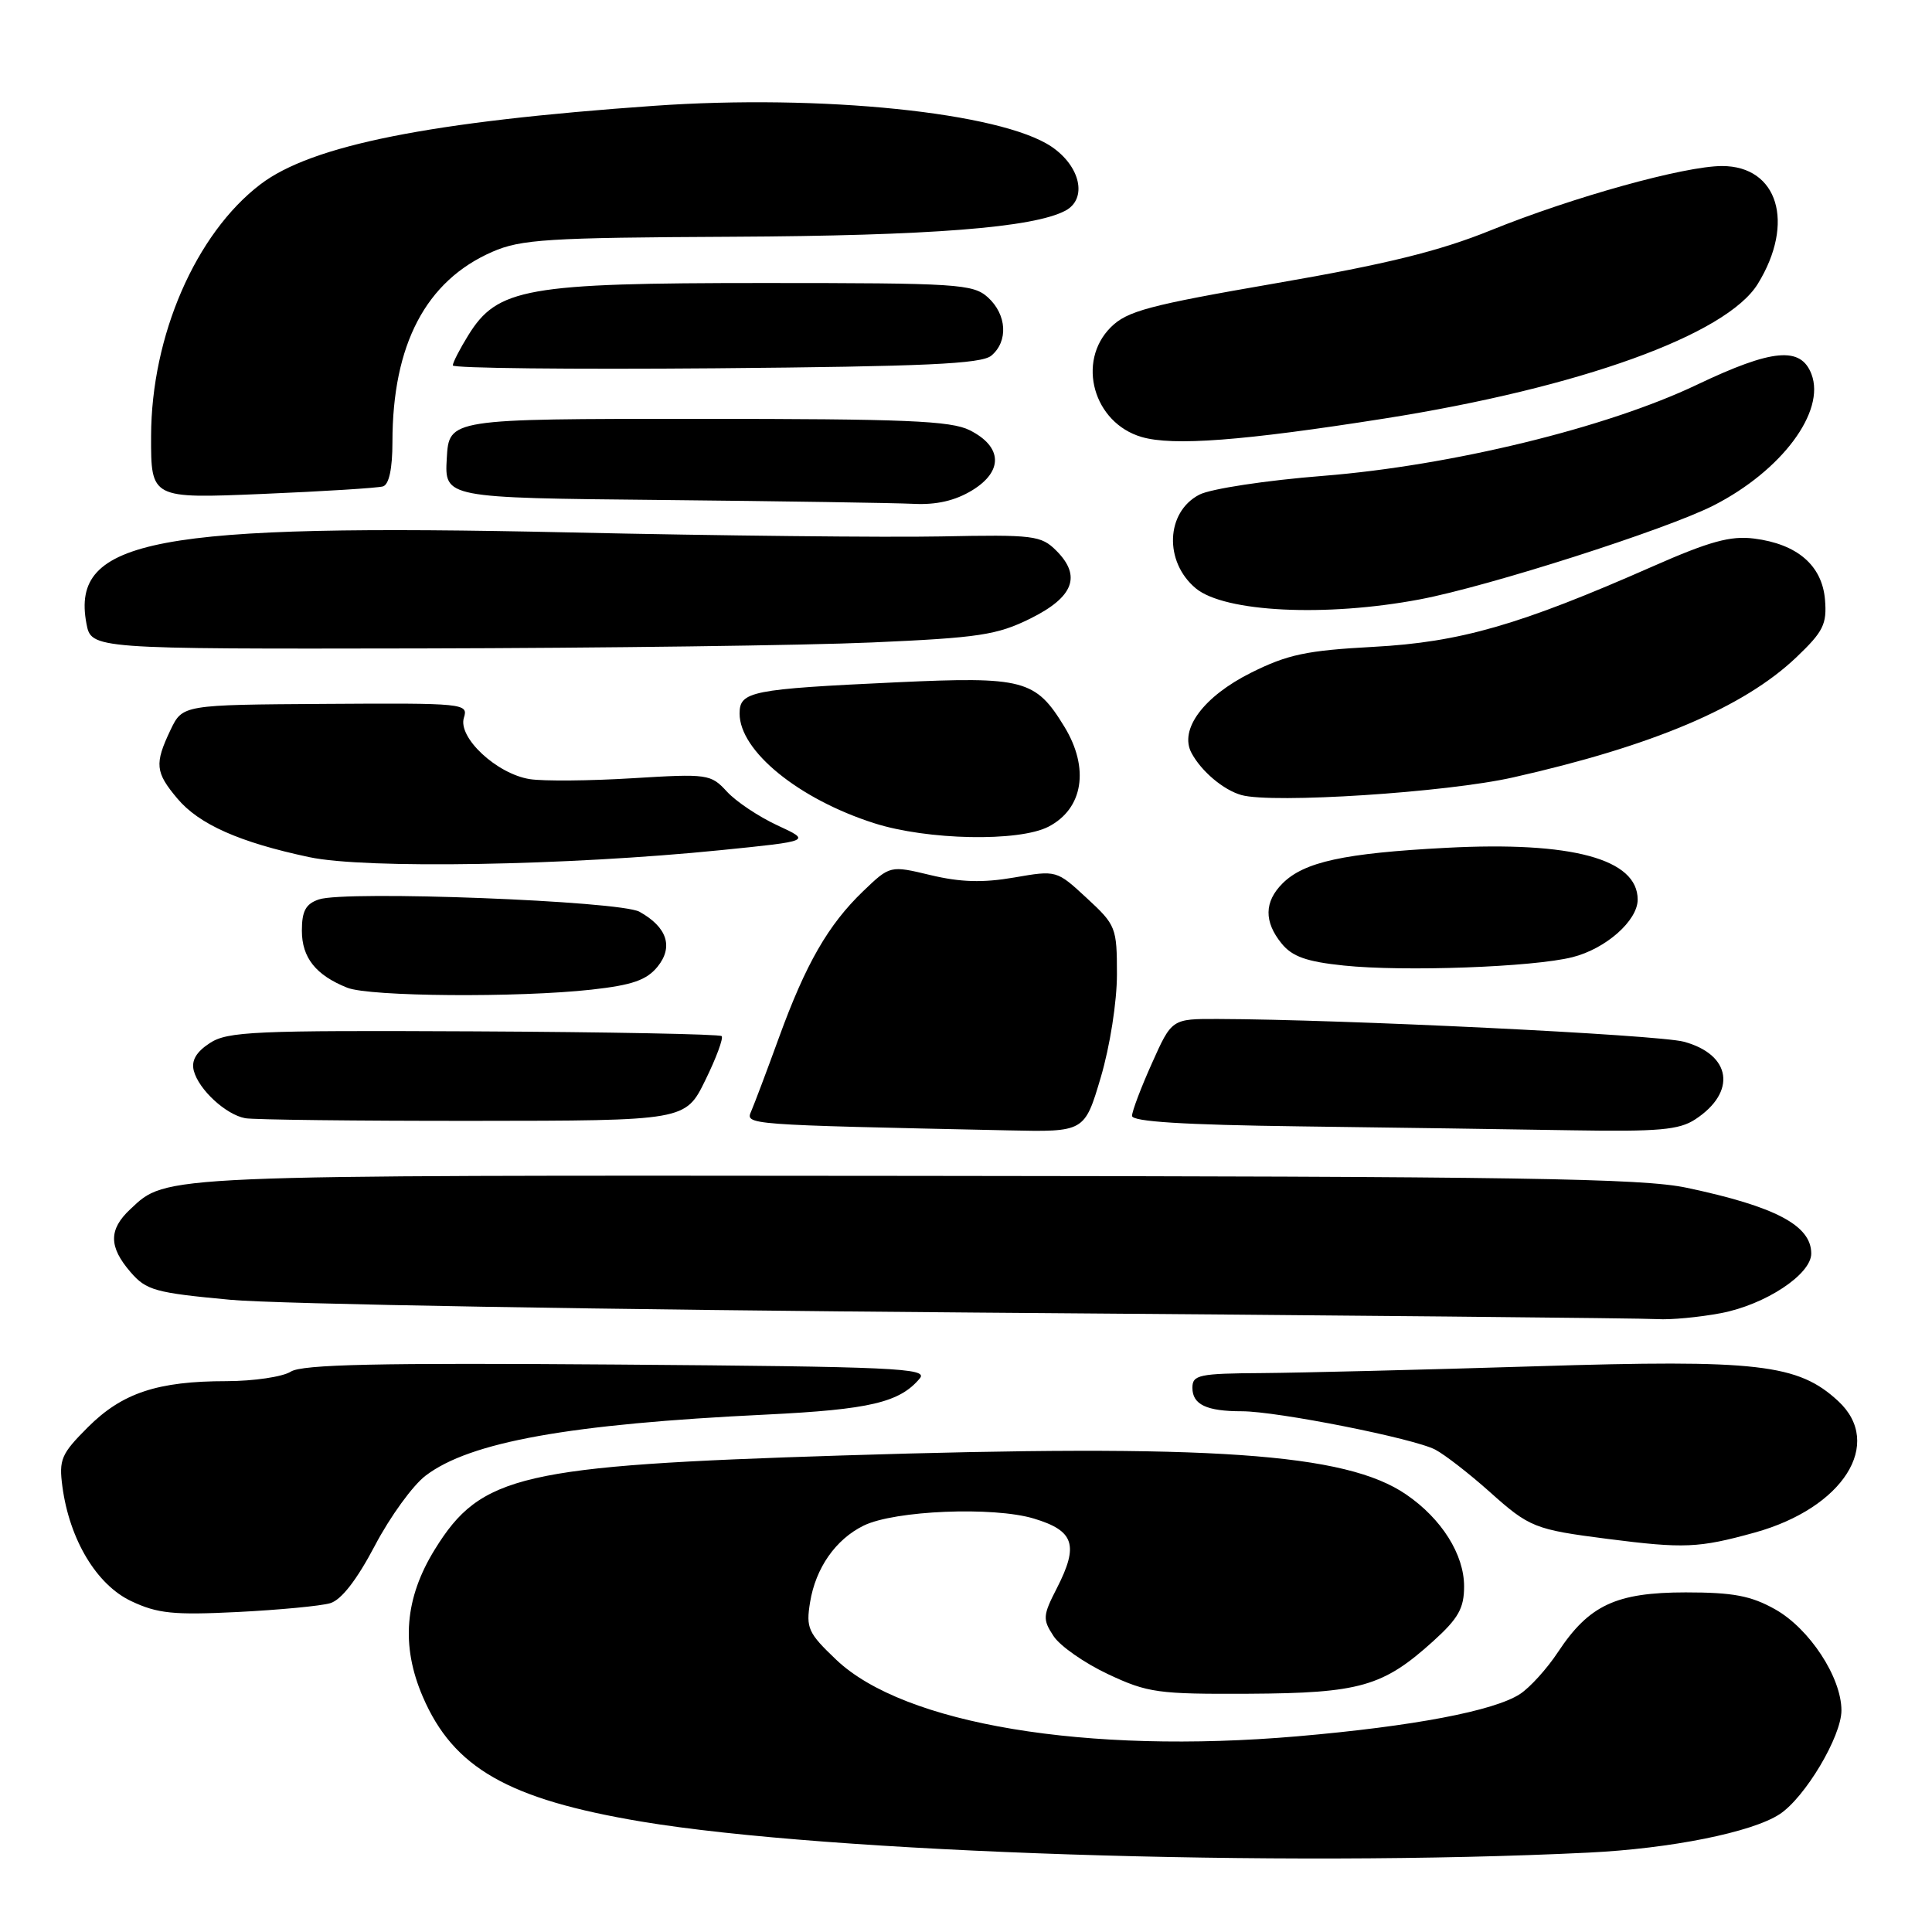 <?xml version="1.0" encoding="UTF-8" standalone="no"?>
<!DOCTYPE svg PUBLIC "-//W3C//DTD SVG 1.1//EN" "http://www.w3.org/Graphics/SVG/1.1/DTD/svg11.dtd" >
<svg xmlns="http://www.w3.org/2000/svg" xmlns:xlink="http://www.w3.org/1999/xlink" version="1.1" viewBox="0 0 256 256">
 <g >
 <path fill="currentColor"
d=" M 210.50 245.48 C 221.39 244.95 232.15 242.79 235.81 240.39 C 239.18 238.18 244.00 230.09 244.00 226.64 C 244.00 222.26 239.77 215.80 235.21 213.24 C 232.02 211.45 229.66 211.00 223.36 211.00 C 214.14 211.01 210.56 212.68 206.44 218.91 C 204.99 221.11 202.73 223.60 201.42 224.46 C 198.00 226.70 187.30 228.74 171.90 230.07 C 143.95 232.48 119.78 228.47 110.80 219.92 C 107.08 216.38 106.78 215.73 107.34 212.30 C 108.08 207.76 110.73 203.97 114.44 202.15 C 118.54 200.14 131.64 199.60 137.00 201.22 C 142.34 202.83 142.97 204.72 140.04 210.44 C 138.17 214.08 138.14 214.57 139.60 216.79 C 140.46 218.11 143.72 220.38 146.83 221.84 C 152.09 224.31 153.44 224.49 165.50 224.43 C 180.19 224.35 183.26 223.47 189.89 217.48 C 193.24 214.45 194.00 213.11 194.00 210.20 C 194.00 205.97 191.02 201.24 186.33 198.03 C 178.31 192.53 160.62 191.31 111.50 192.86 C 69.02 194.20 63.72 195.43 57.62 205.30 C 53.62 211.76 53.11 218.06 56.02 224.82 C 60.08 234.27 67.34 238.41 85.00 241.37 C 109.73 245.50 169.72 247.47 210.50 245.48 Z  M 43.76 212.43 C 45.23 211.99 47.28 209.35 49.67 204.81 C 51.68 200.98 54.71 196.80 56.41 195.52 C 62.30 191.05 75.47 188.69 101.50 187.44 C 115.26 186.77 119.23 185.83 121.89 182.63 C 123.00 181.29 118.47 181.09 81.82 180.81 C 50.04 180.57 40.04 180.79 38.53 181.75 C 37.44 182.44 33.62 183.00 30.03 183.01 C 20.88 183.01 16.19 184.57 11.64 189.12 C 8.10 192.66 7.79 193.39 8.27 197.00 C 9.22 204.03 12.81 210.00 17.39 212.16 C 20.88 213.81 23.00 214.02 31.50 213.60 C 37.00 213.32 42.52 212.80 43.76 212.43 Z  M 232.52 203.07 C 244.23 199.82 249.65 191.29 243.58 185.66 C 238.26 180.73 232.95 180.12 203.50 181.04 C 188.65 181.50 172.34 181.90 167.25 181.94 C 158.86 181.99 158.00 182.18 158.00 183.89 C 158.00 186.11 159.87 187.00 164.55 187.00 C 169.23 187.00 187.38 190.60 190.19 192.09 C 191.46 192.76 194.69 195.27 197.37 197.66 C 202.66 202.40 203.35 202.67 213.00 203.91 C 223.15 205.21 225.07 205.13 232.52 203.07 Z  M 228.03 174.00 C 233.91 172.88 240.00 168.87 240.00 166.10 C 240.00 162.38 235.28 159.88 223.52 157.39 C 217.60 156.13 201.55 155.88 121.00 155.81 C 20.38 155.72 22.16 155.64 17.25 160.24 C 14.39 162.92 14.40 165.20 17.29 168.55 C 19.38 170.98 20.54 171.30 30.54 172.23 C 36.57 172.80 80.88 173.55 129.00 173.92 C 177.12 174.28 217.90 174.67 219.61 174.79 C 221.33 174.90 225.11 174.55 228.03 174.00 Z  M 145.86 142.75 C 147.08 138.62 148.00 132.74 148.00 129.10 C 148.00 122.91 147.87 122.57 144.00 119.00 C 140.00 115.30 140.00 115.30 134.35 116.28 C 130.23 116.99 127.25 116.90 123.32 115.96 C 117.94 114.67 117.94 114.67 114.38 118.08 C 109.73 122.55 106.77 127.71 103.21 137.50 C 101.61 141.90 99.96 146.27 99.55 147.22 C 98.76 149.05 98.51 149.03 133.60 149.78 C 143.71 150.00 143.71 150.00 145.86 142.75 Z  M 224.63 148.32 C 230.16 144.70 229.42 139.73 223.11 138.03 C 219.70 137.11 177.87 135.07 161.39 135.02 C 155.27 135.00 155.27 135.00 152.64 140.88 C 151.19 144.11 150.00 147.25 150.00 147.86 C 150.00 148.62 156.84 149.05 172.25 149.25 C 184.49 149.41 200.70 149.64 208.29 149.77 C 219.78 149.96 222.50 149.72 224.63 148.32 Z  M 93.46 143.13 C 94.91 140.18 95.88 137.55 95.62 137.29 C 95.37 137.03 80.59 136.75 62.79 136.66 C 33.71 136.52 30.15 136.67 27.79 138.22 C 25.99 139.40 25.33 140.54 25.68 141.88 C 26.33 144.38 29.93 147.70 32.50 148.17 C 33.60 148.37 47.17 148.53 62.66 148.52 C 90.83 148.50 90.83 148.50 93.46 143.13 Z  M 78.39 131.13 C 83.79 130.53 85.68 129.87 87.13 128.09 C 89.26 125.46 88.39 122.84 84.73 120.81 C 82.12 119.37 45.76 117.97 42.25 119.18 C 40.51 119.77 40.00 120.72 40.00 123.32 C 40.00 126.90 41.85 129.22 46.02 130.88 C 48.97 132.06 68.66 132.21 78.39 131.13 Z  M 208.36 126.83 C 212.78 125.72 217.00 121.99 217.00 119.20 C 217.00 113.82 208.31 111.46 191.63 112.34 C 178.10 113.05 172.80 114.20 169.94 117.06 C 167.51 119.49 167.47 122.13 169.82 125.02 C 171.22 126.75 173.12 127.43 178.07 127.94 C 186.00 128.77 203.16 128.15 208.36 126.83 Z  M 95.50 112.65 C 107.50 111.44 107.50 111.44 103.00 109.36 C 100.53 108.21 97.51 106.20 96.31 104.88 C 94.18 102.57 93.78 102.51 83.81 103.12 C 78.14 103.47 72.02 103.52 70.21 103.24 C 65.82 102.55 60.64 97.72 61.47 95.10 C 62.07 93.21 61.51 93.15 43.14 93.27 C 24.19 93.39 24.19 93.39 22.59 96.73 C 20.46 101.21 20.57 102.33 23.50 105.81 C 26.37 109.23 31.75 111.62 41.00 113.58 C 48.43 115.16 75.19 114.70 95.50 112.65 Z  M 138.93 109.54 C 143.53 107.16 144.39 101.79 141.04 96.30 C 137.22 90.04 135.67 89.63 118.79 90.41 C 99.49 91.31 98.00 91.61 98.00 94.55 C 98.00 99.51 105.82 105.88 115.84 109.08 C 122.87 111.33 135.00 111.57 138.93 109.54 Z  M 200.50 103.01 C 218.96 98.85 231.05 93.73 238.01 87.11 C 241.61 83.68 242.09 82.71 241.82 79.44 C 241.43 74.91 238.14 72.08 232.41 71.36 C 229.31 70.97 226.53 71.73 219.00 75.05 C 201.35 82.83 193.49 85.09 182.00 85.71 C 173.12 86.19 170.62 86.72 165.77 89.14 C 159.47 92.29 156.22 96.67 157.88 99.77 C 159.18 102.21 162.13 104.69 164.50 105.35 C 168.62 106.50 191.66 105.01 200.50 103.01 Z  M 115.53 85.13 C 129.72 84.51 132.12 84.14 136.53 81.96 C 142.26 79.12 143.33 76.33 139.97 72.97 C 137.95 70.95 136.98 70.83 124.66 71.08 C 117.42 71.22 95.30 70.99 75.50 70.55 C 20.42 69.34 9.36 71.42 11.45 82.61 C 12.09 86.00 12.09 86.00 55.80 85.92 C 79.83 85.87 106.71 85.52 115.53 85.13 Z  M 188.14 79.42 C 197.21 77.71 220.81 70.16 227.07 66.97 C 236.08 62.37 241.92 54.54 240.03 49.58 C 238.62 45.87 234.84 46.22 224.85 50.98 C 212.93 56.67 192.34 61.69 175.37 63.05 C 167.75 63.65 160.42 64.77 158.93 65.54 C 154.47 67.84 154.22 74.44 158.45 77.96 C 162.26 81.12 175.66 81.78 188.14 79.42 Z  M 128.82 64.97 C 132.96 62.44 132.83 59.19 128.50 57.01 C 126.01 55.75 119.93 55.50 92.50 55.50 C 59.50 55.50 59.50 55.50 59.20 60.73 C 58.90 65.97 58.90 65.97 87.70 66.25 C 103.54 66.41 118.53 66.64 121.00 66.76 C 124.08 66.92 126.55 66.35 128.82 64.97 Z  M 50.75 64.45 C 51.55 64.20 52.00 62.09 52.00 58.58 C 52.00 45.66 56.43 37.21 65.23 33.37 C 69.03 31.71 72.52 31.49 97.00 31.37 C 123.27 31.24 136.94 30.17 141.18 27.91 C 144.12 26.33 143.17 22.02 139.31 19.42 C 132.57 14.90 108.85 12.46 86.68 14.02 C 57.01 16.11 41.30 19.24 34.50 24.43 C 25.93 30.97 20.05 44.50 20.02 57.78 C 20.00 66.07 20.00 66.07 34.75 65.45 C 42.86 65.11 50.06 64.66 50.75 64.45 Z  M 183.50 55.45 C 209.34 51.37 228.77 44.36 232.92 37.61 C 237.89 29.53 235.59 22.00 228.18 22.00 C 223.17 22.01 208.41 26.11 197.50 30.53 C 190.73 33.27 183.69 35.01 169.08 37.53 C 152.19 40.45 149.34 41.21 147.18 43.37 C 142.62 47.93 144.89 56.03 151.26 57.90 C 155.40 59.12 164.68 58.42 183.50 55.45 Z  M 131.35 47.13 C 133.62 45.24 133.42 41.69 130.90 39.40 C 128.93 37.63 126.93 37.50 101.15 37.50 C 69.71 37.50 65.91 38.17 62.04 44.44 C 60.92 46.25 60.00 48.04 60.00 48.42 C 60.00 48.79 75.68 48.96 94.85 48.80 C 122.58 48.56 130.03 48.22 131.35 47.13 Z "/>
</g>
</svg>